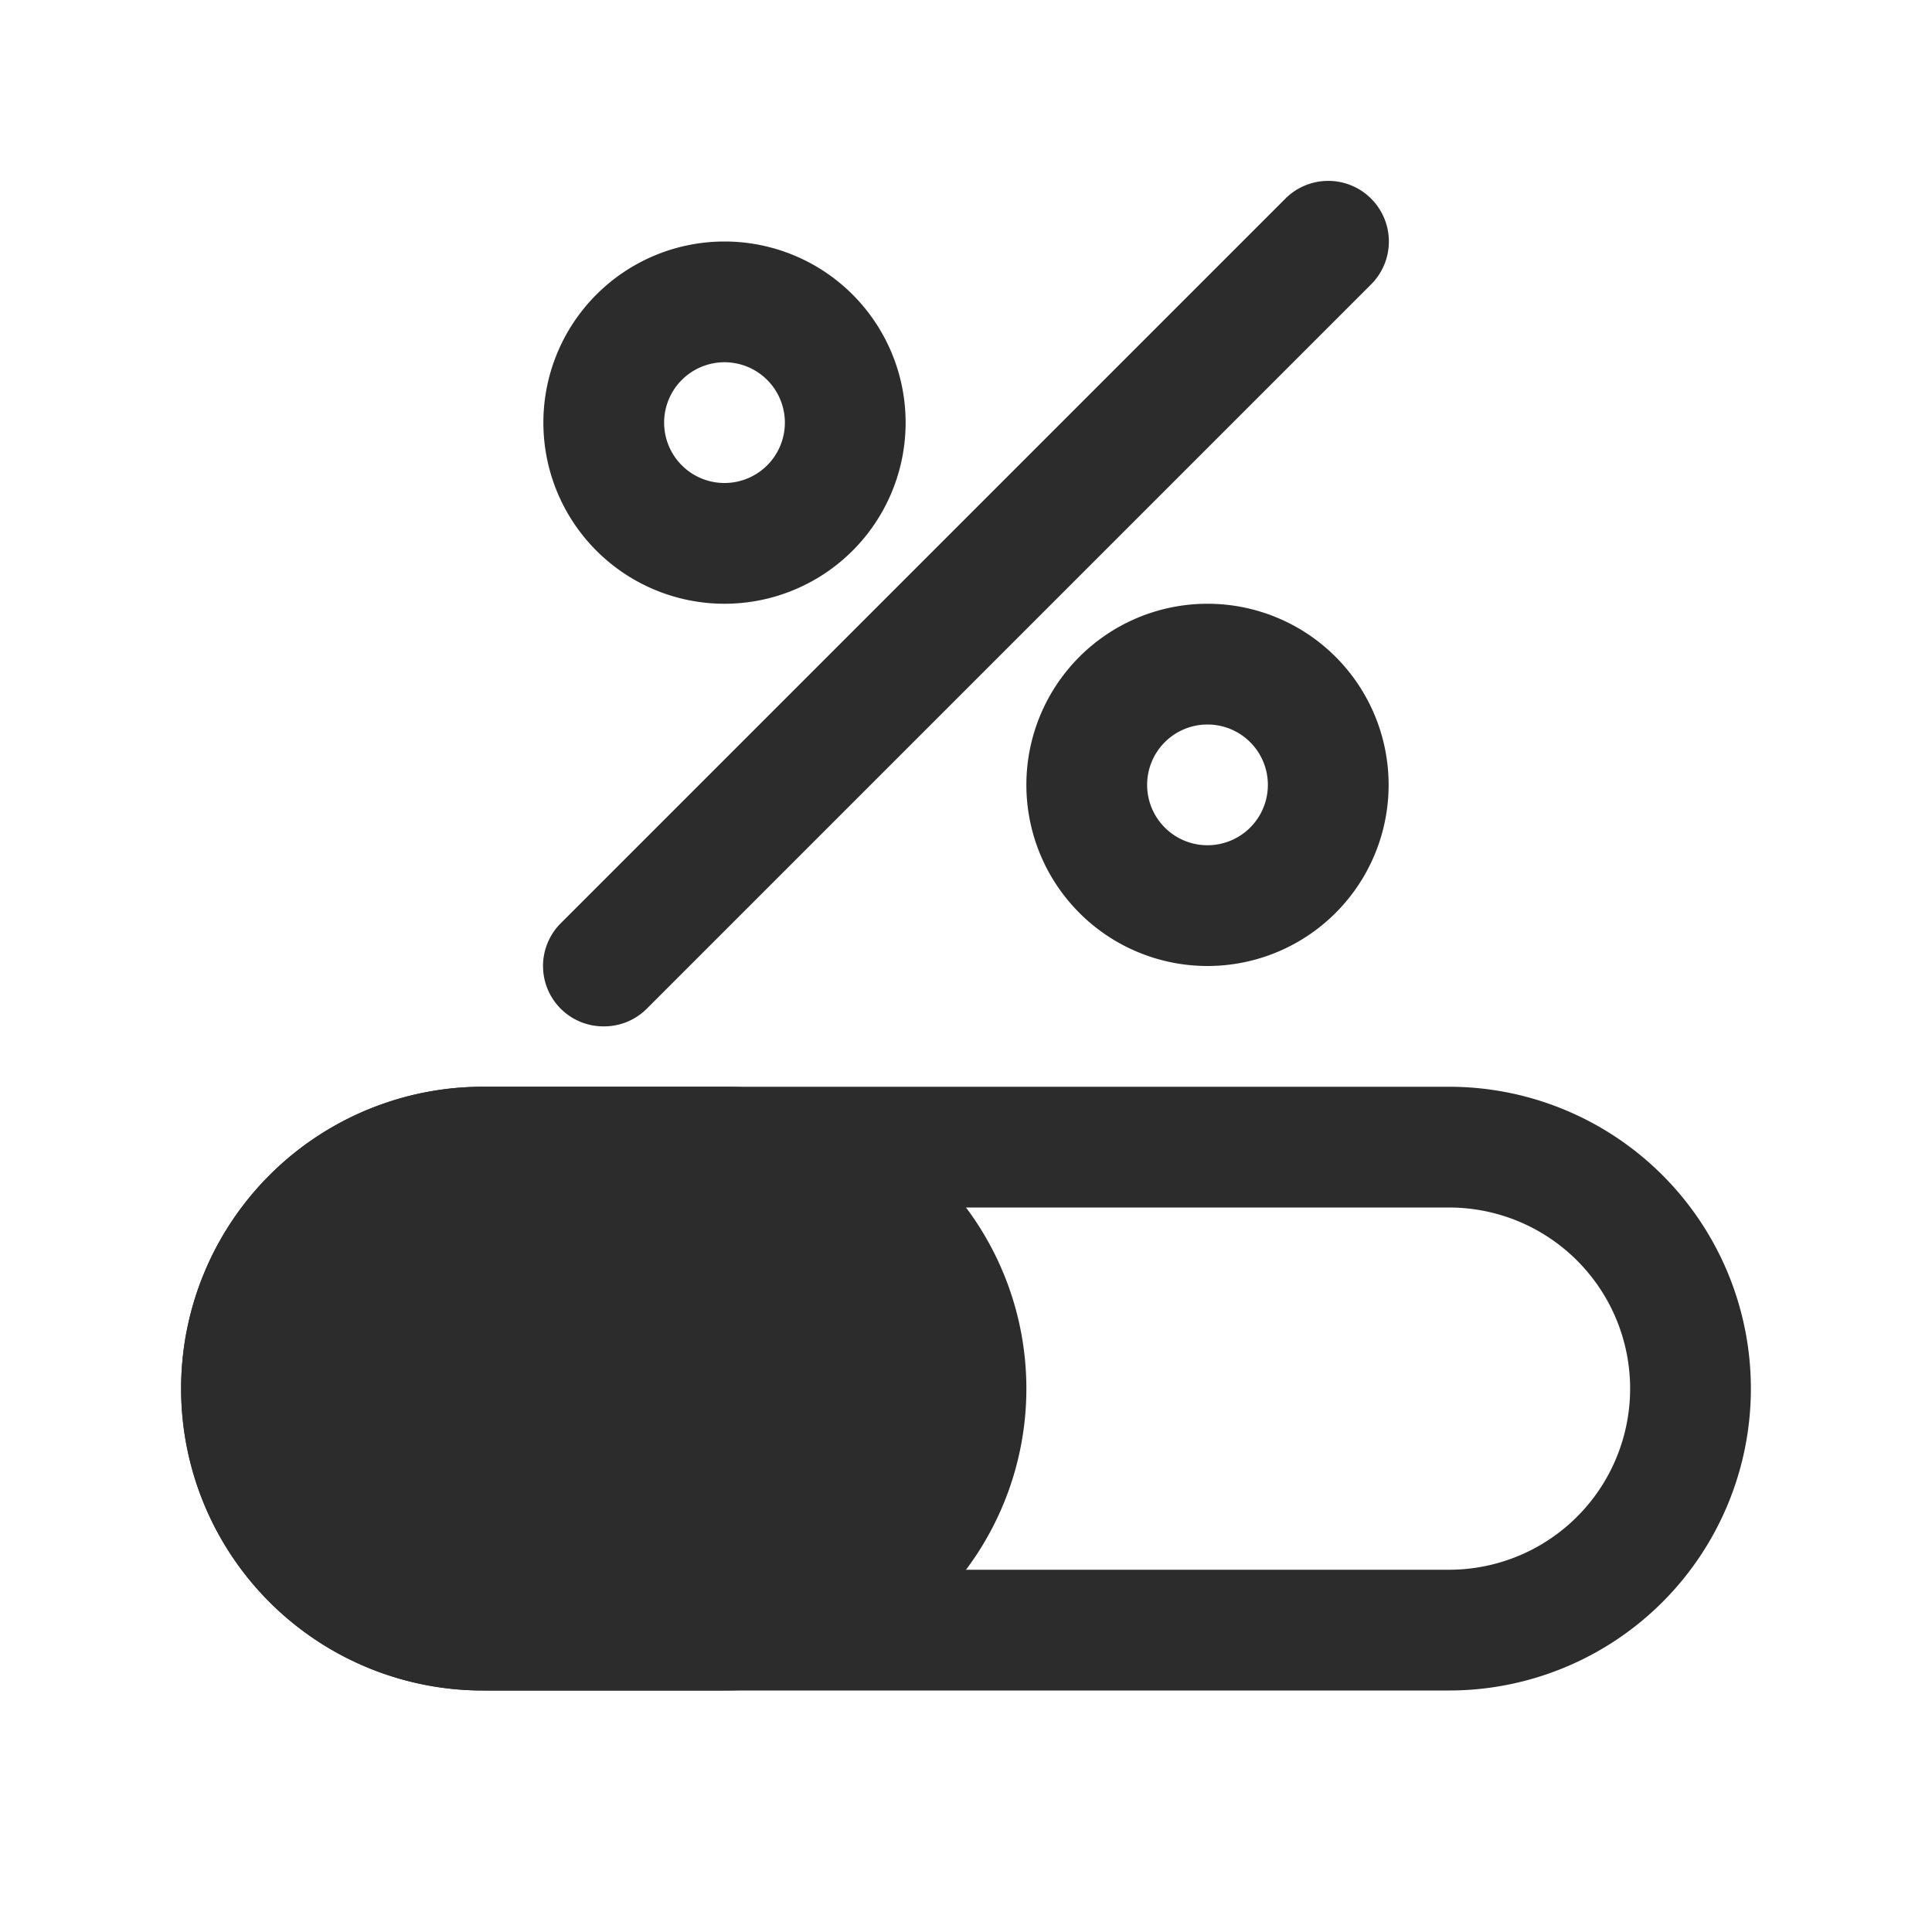 <?xml version="1.0" standalone="no"?><!DOCTYPE svg PUBLIC "-//W3C//DTD SVG 1.1//EN" "http://www.w3.org/Graphics/SVG/1.1/DTD/svg11.dtd"><svg t="1744552841814" class="icon" viewBox="0 0 1024 1024" version="1.1" xmlns="http://www.w3.org/2000/svg" p-id="9756" xmlns:xlink="http://www.w3.org/1999/xlink" width="200" height="200"><path d="M768 896H256a160 160 0 0 1 0-320h512a160 160 0 0 1 0 320zM256 640a96 96 0 0 0 0 192h512a96 96 0 0 0 0-192z" fill="#2c2c2c" p-id="9757"></path><path d="M128 608m128 0l128 0q128 0 128 128l0 0q0 128-128 128l-128 0q-128 0-128-128l0 0q0-128 128-128Z" fill="#2c2c2c" p-id="9758"></path><path d="M384 896H256a160 160 0 0 1 0-320h128a160 160 0 0 1 0 320z m-128-256a96 96 0 0 0 0 192h128a96 96 0 0 0 0-192zM384 320a96 96 0 1 1 96-96 96 96 0 0 1-96 96z m0-128a32 32 0 1 0 32 32 32 32 0 0 0-32-32zM640 512a96 96 0 1 1 96-96 96 96 0 0 1-96 96z m0-128a32 32 0 1 0 32 32 32 32 0 0 0-32-32zM320 544a32 32 0 0 1-22.72-9.28 32 32 0 0 1 0-45.44l384-384a32 32 0 1 1 45.44 45.44l-384 384A32 32 0 0 1 320 544z" fill="#2c2c2c" p-id="9759"></path></svg>